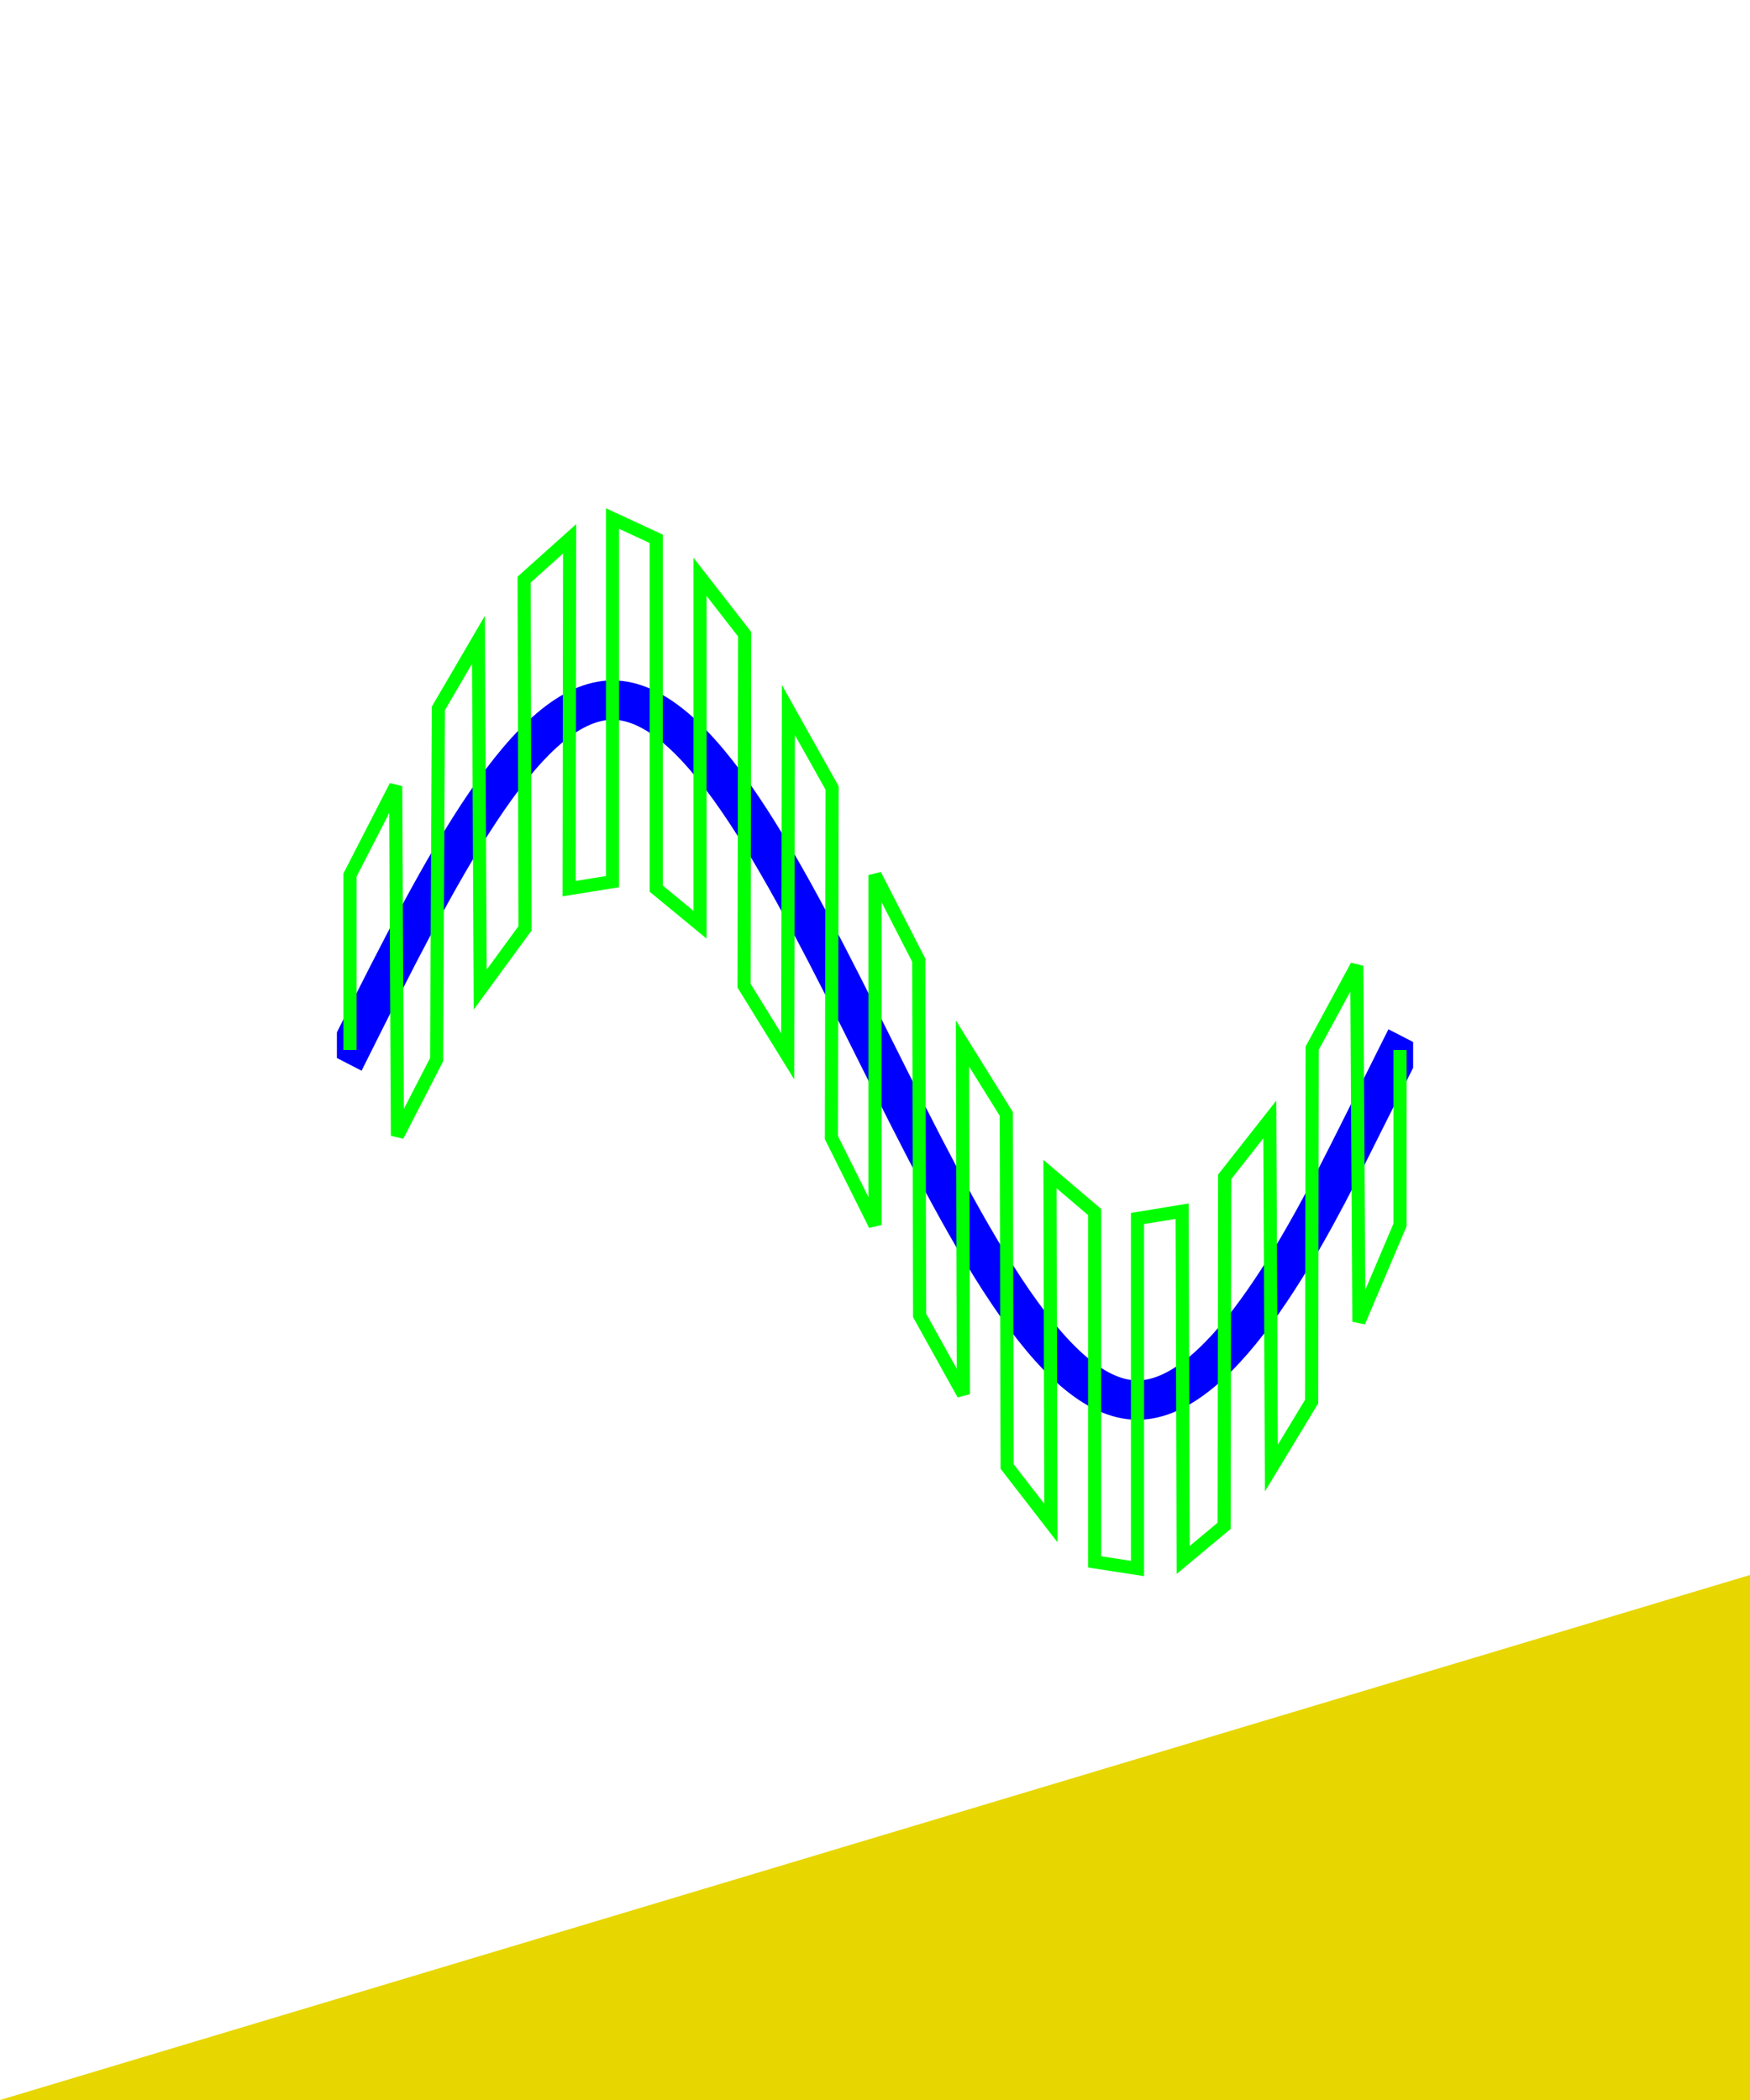 <?xml version="1.0" encoding="UTF-8"?>
<!DOCTYPE svg PUBLIC "-//W3C//DTD SVG 1.1//EN" "http://www.w3.org/Graphics/SVG/1.1/DTD/svg11.dtd">
<!-- Creator: CorelDRAW X6 -->
<svg xmlns="http://www.w3.org/2000/svg" xml:space="preserve" width="100mm" height="120mm" version="1.1" style="shape-rendering:geometricPrecision; text-rendering:geometricPrecision; image-rendering:optimizeQuality; fill-rule:evenodd; clip-rule:evenodd"
viewBox="0 0 10000 12000"
 xmlns:xlink="http://www.w3.org/1999/xlink">
 <defs>
  <style type="text/css">
   <![CDATA[
    .str1 {stroke:lime;stroke-width:75}
    .str0 {stroke:blue;stroke-width:150}
    .fil1 {fill:none}
    .fil2 {fill:#E8D600}
    .fil0 {fill:blue;fill-rule:nonzero}
   ]]>
  </style>
 </defs>
 <g id="Ebene_x0020_1">
  <path class="fil0 str0" d="M2000 5917c494,-988 989,-1954 1500,-1954 523,0 1028,1010 1533,2020 495,990 990,1980 1467,1980 235,0 476,-243 688,-547 217,-310 404,-684 529,-933l250 -500 33 17 0 84 -217 433c-125,251 -313,627 -534,942 -225,321 -484,579 -749,579 -523,0 -1028,-1011 -1533,-2021 -495,-990 -990,-1979 -1467,-1979 -477,0 -972,989 -1467,1979l-33 -17 0 -83z"/>
  <polyline class="fil1 str1" points="2000,6000 2000,5000 2261,4492 2271,6490 2495,6055 2505,4048 2734,3656 2744,5655 3000,5305 2995,3312 3255,3079 3252,5078 3500,5038 3500,2963 3750,3079 3750,5078 4000,5284 4000,3296 4255,3624 4252,5633 4501,6036 4505,4057 4755,4503 4751,6501 5000,7000 5000,5000 5250,5487 5255,7517 5505,7967 5500,5963 5750,6365 5755,8380 6005,8703 6000,6709 6255,6926 6255,8925 6500,8963 6500,6963 6755,6921 6761,8914 6995,8719 6998,6725 7256,6397 7265,8389 7495,8009 7498,5990 7753,5519 7765,7553 8000,7000 8000,6000 "/>
  <polygon class="fil2" points="10000,12000 0,12000 10000,9000 "/>
 </g>
</svg>

